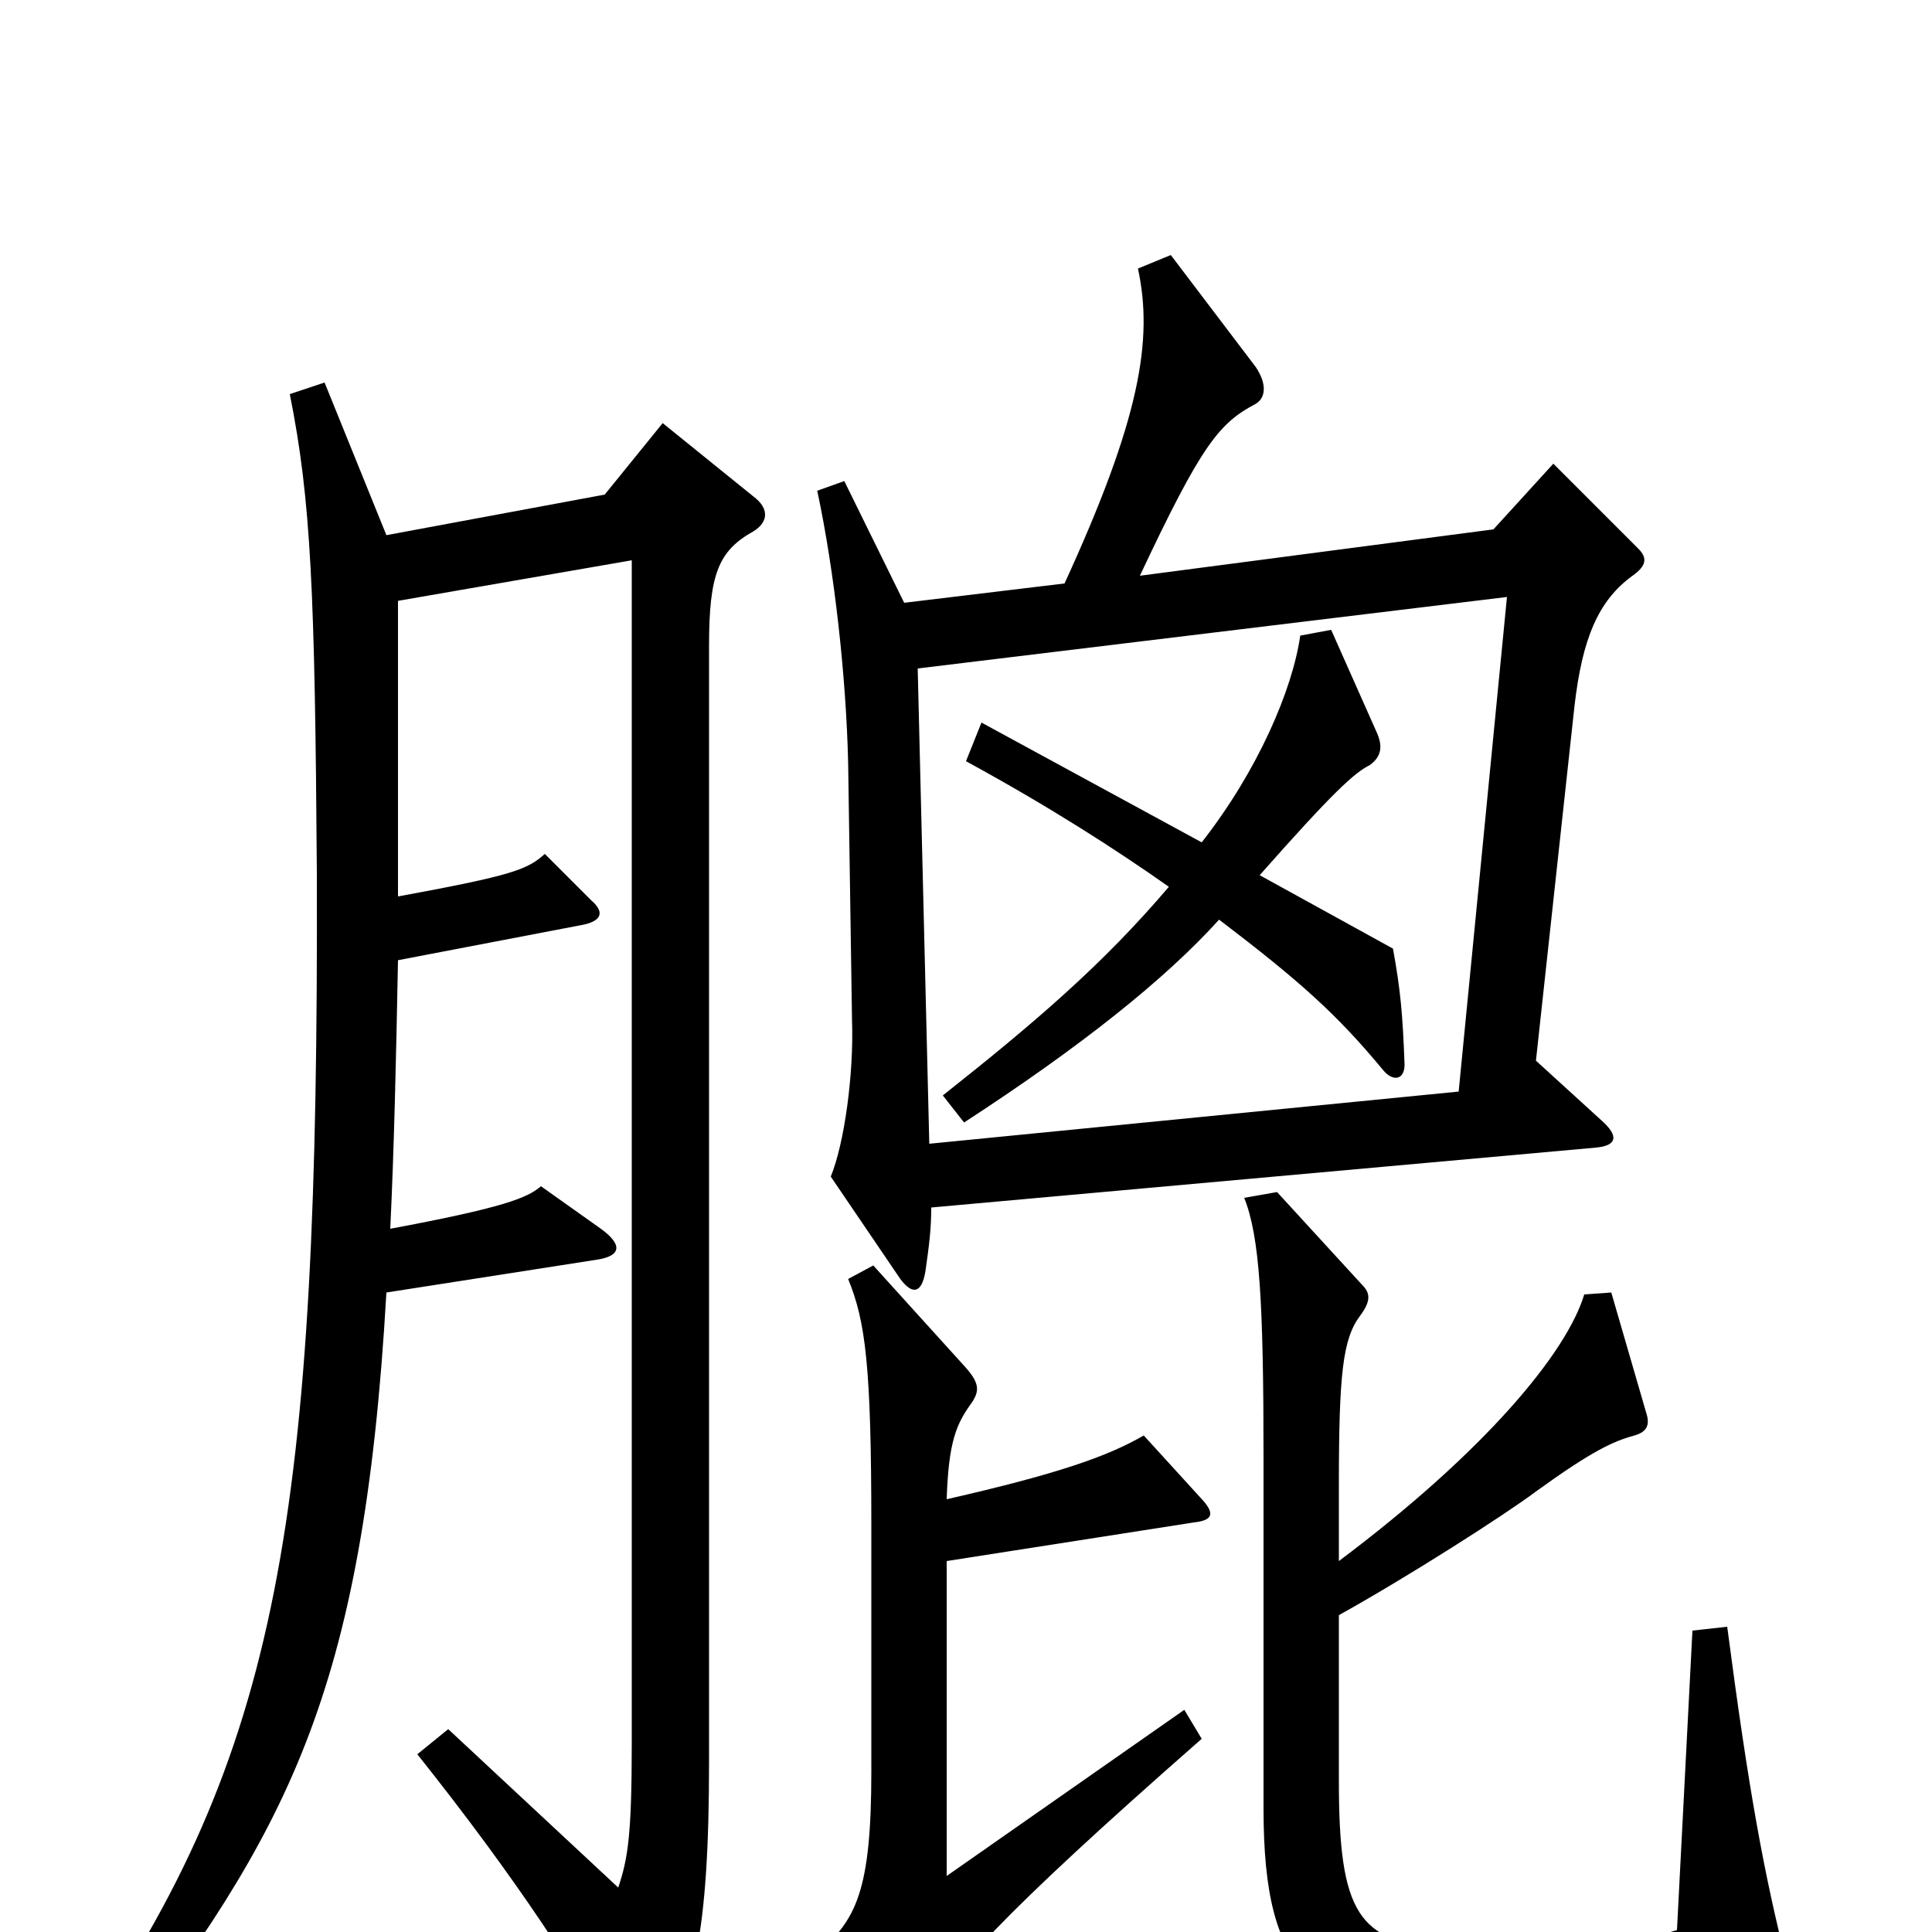 <svg xmlns="http://www.w3.org/2000/svg" viewBox="0 -1000 1000 1000">
	<path fill="#000000" d="M848 -716L804 -760L773 -726L590 -702C622 -770 631 -781 650 -791C655 -794 656 -801 650 -810L606 -868L589 -861C597 -824 590 -783 551 -698L468 -688L437 -751L423 -746C432 -704 438 -649 439 -605L441 -472C442 -444 437 -408 430 -391L466 -338C472 -330 477 -330 479 -342C481 -356 482 -364 482 -375L826 -406C837 -407 838 -412 829 -420L795 -451L815 -635C819 -669 827 -689 845 -702C852 -707 853 -711 848 -716ZM390 -725C398 -730 398 -737 390 -743L343 -781L313 -744L200 -723L168 -802L150 -796C161 -741 163 -694 164 -548C165 -214 145 -93 41 57L58 67C148 -52 188 -121 200 -331L309 -348C322 -350 322 -356 311 -364L280 -386C273 -380 261 -375 202 -364C204 -406 205 -451 206 -503L300 -521C312 -523 313 -528 306 -534L282 -558C273 -550 266 -547 206 -536C206 -584 206 -634 206 -689L327 -710V-98C327 -50 325 -38 320 -23L232 -105L216 -92C267 -28 301 24 322 64C326 71 332 72 340 62C359 33 367 1 367 -88V-666C367 -703 372 -715 390 -725ZM925 17C913 -30 905 -74 894 -158L876 -156L868 -1C836 9 806 11 748 8C703 6 693 -10 693 -78V-164C729 -184 779 -216 795 -228C824 -249 835 -254 846 -257C853 -259 854 -263 852 -269L834 -331L820 -330C811 -300 769 -249 693 -192V-231C693 -289 695 -307 704 -319C710 -327 709 -331 705 -335L661 -383L644 -380C652 -360 654 -326 654 -245V-64C654 24 680 43 764 47C829 50 875 47 919 32C926 30 927 26 925 17ZM622 -100L613 -115L490 -29V-192L618 -212C627 -213 629 -216 623 -223L592 -257C573 -246 547 -237 490 -224C491 -254 495 -263 503 -274C507 -280 507 -284 500 -292L452 -345L439 -338C448 -316 451 -293 451 -210V-83C451 -21 443 -6 423 11L465 47C470 52 476 51 479 45C491 22 516 -7 622 -100ZM780 -691L755 -435L481 -408L475 -654ZM727 -449C726 -475 725 -487 721 -509L652 -547C690 -590 701 -600 709 -604C716 -609 715 -615 713 -620L689 -674L673 -671C669 -643 651 -601 622 -564L508 -626L500 -606C544 -582 578 -560 605 -541C571 -501 536 -471 488 -433L499 -419C559 -458 603 -493 631 -524C673 -492 692 -475 716 -446C721 -440 727 -441 727 -449Z"/>
</svg>
